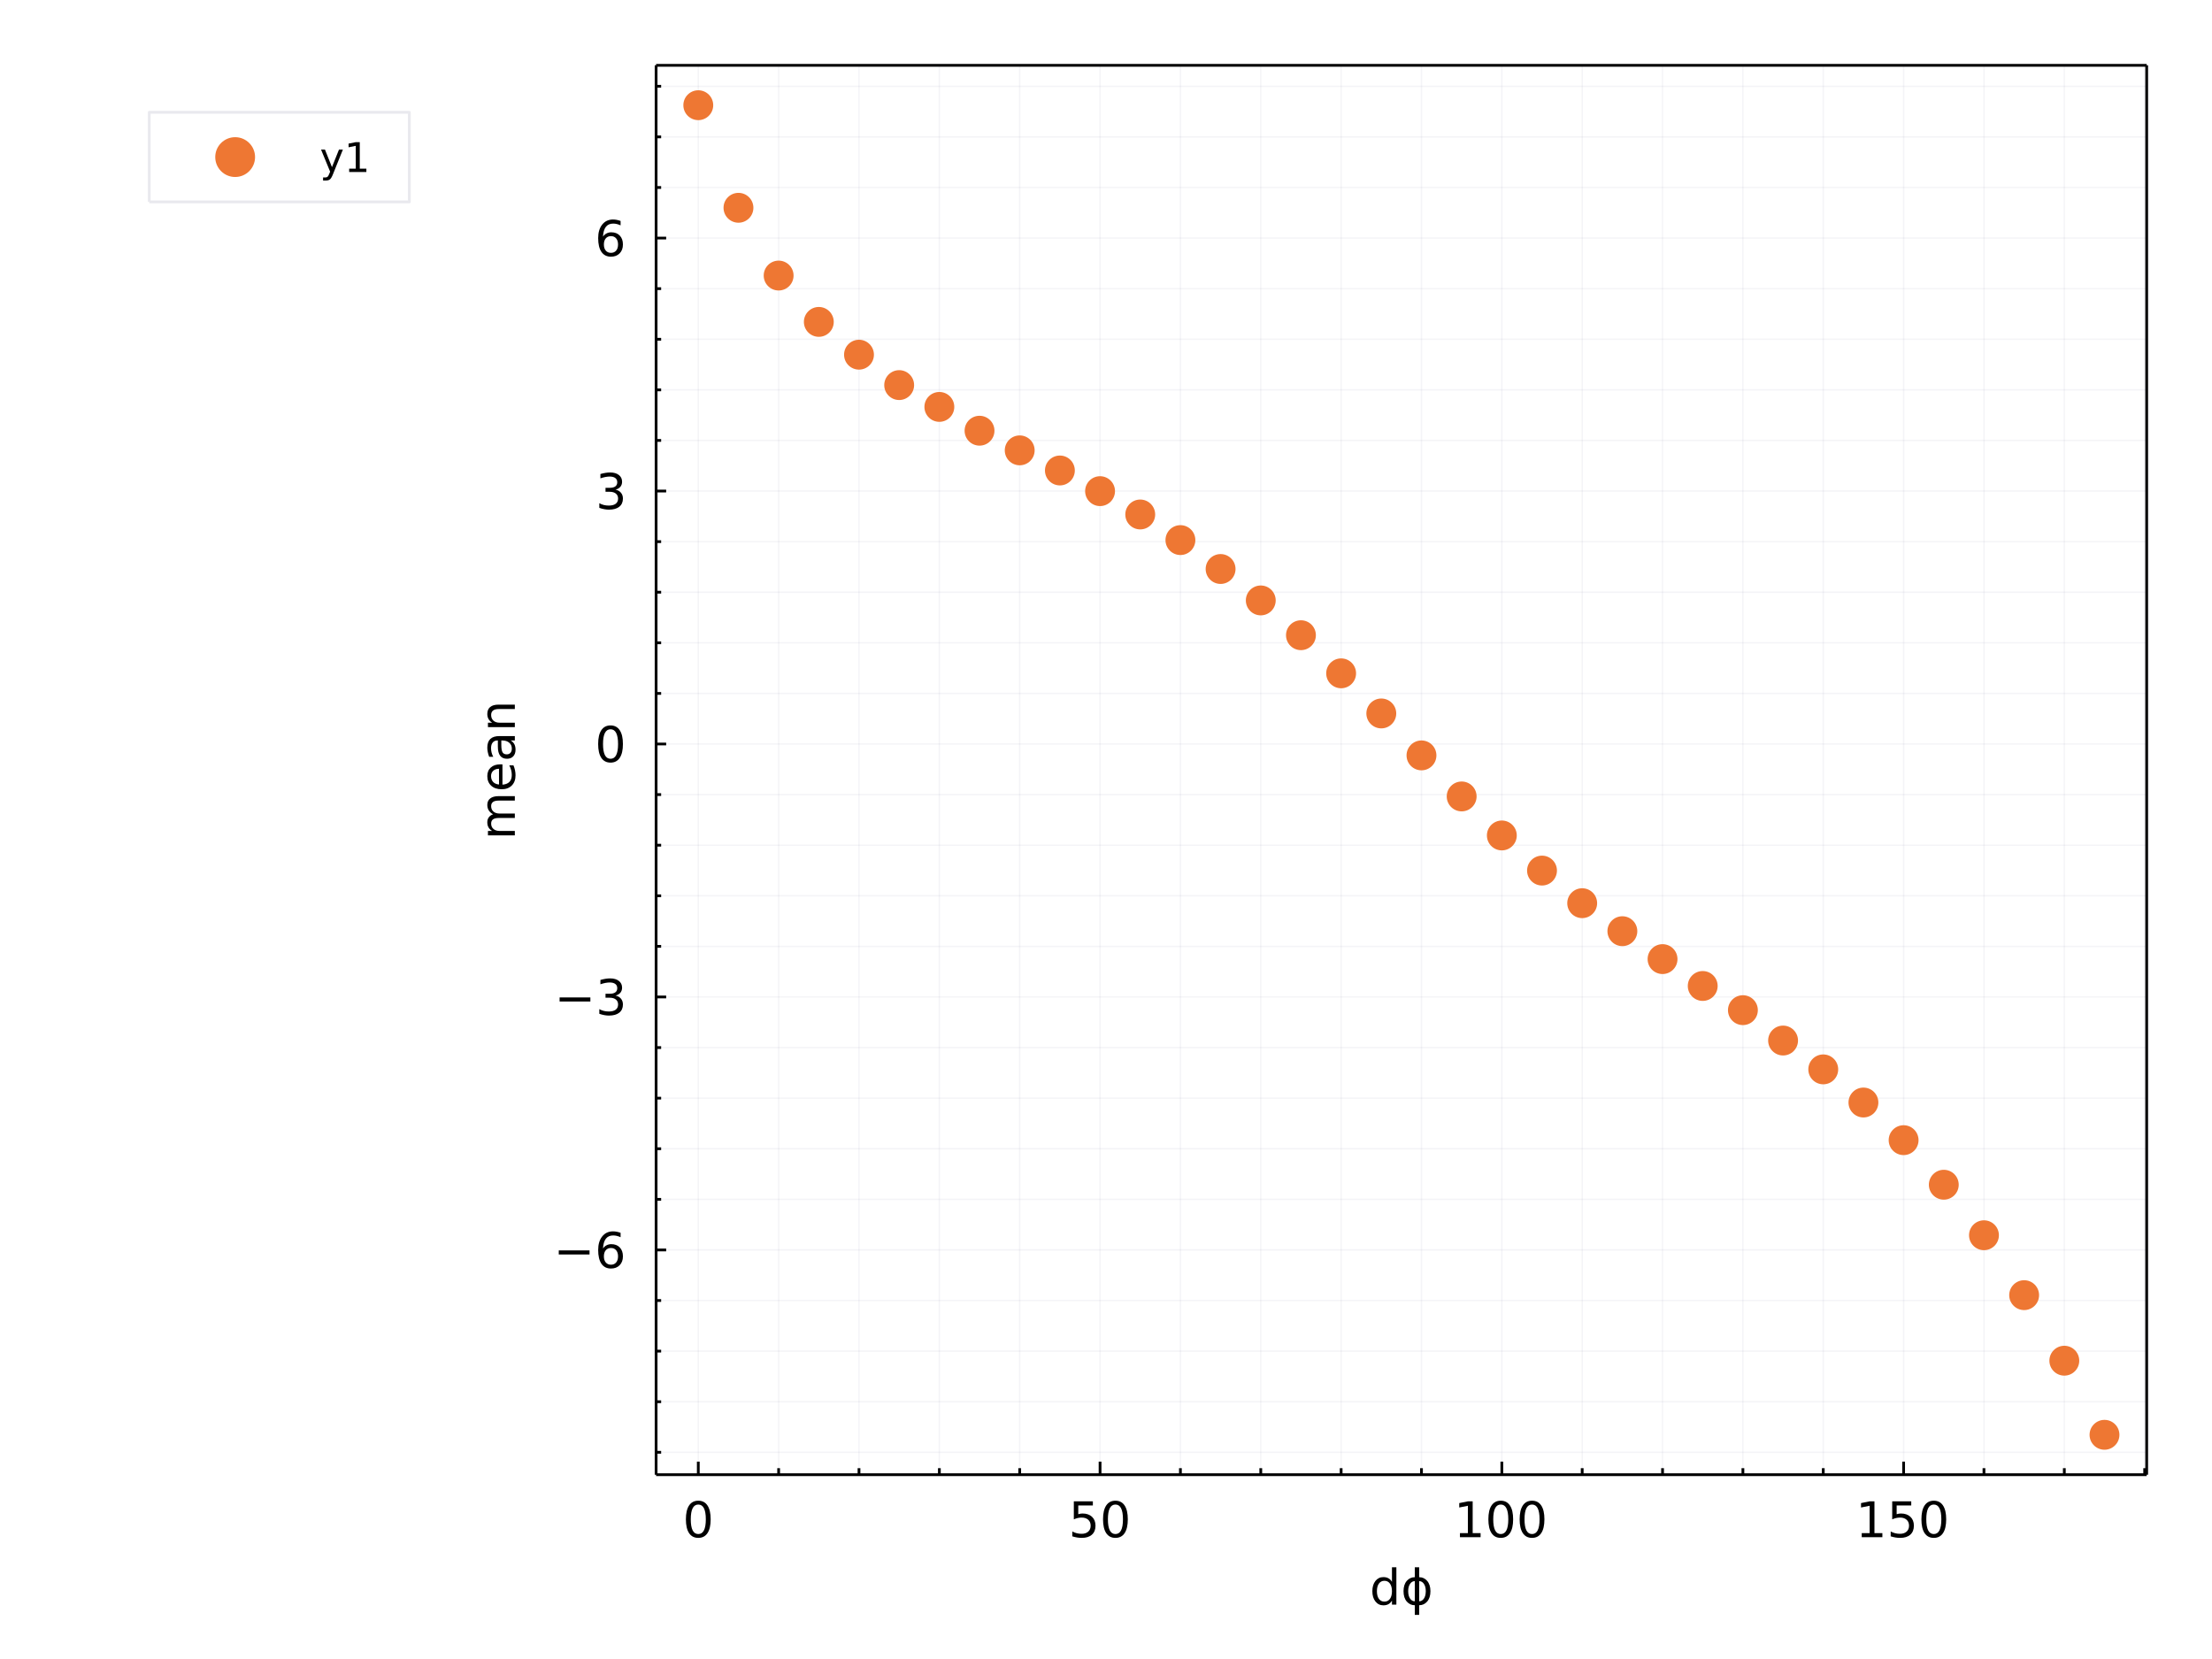 <?xml version="1.0" encoding="utf-8"?>
<svg xmlns="http://www.w3.org/2000/svg" xmlns:xlink="http://www.w3.org/1999/xlink" width="800" height="600" viewBox="0 0 3200 2400">
<rect x="0" y="0" width="3200" height="2400" fill="#808080" stroke="none"/>
<defs>
  <clipPath id="clip950">
    <rect x="0" y="0" width="3200" height="2400"/>
  </clipPath>
</defs>
<path clip-path="url(#clip950)" d="
M0 2400 L3200 2400 L3200 0 L0 0  Z
  " fill="#ffffff" fill-rule="evenodd" fill-opacity="1"/>
<defs>
  <clipPath id="clip951">
    <rect x="640" y="0" width="2241" height="2241"/>
  </clipPath>
</defs>
<path clip-path="url(#clip950)" d="
M949.15 2133.38 L3105.51 2133.38 L3105.51 94.488 L949.15 94.488  Z
  " fill="#ffffff" fill-rule="evenodd" fill-opacity="1"/>
<defs>
  <clipPath id="clip952">
    <rect x="949" y="94" width="2157" height="2040"/>
  </clipPath>
</defs>
<polyline clip-path="url(#clip952)" style="stroke:#222255; stroke-linecap:butt; stroke-linejoin:round; stroke-width:2; stroke-opacity:0.05; fill:none" points="
  1010.18,2133.38 1010.18,94.488 
  "/>
<polyline clip-path="url(#clip952)" style="stroke:#222255; stroke-linecap:butt; stroke-linejoin:round; stroke-width:2; stroke-opacity:0.05; fill:none" points="
  1591.41,2133.38 1591.41,94.488 
  "/>
<polyline clip-path="url(#clip952)" style="stroke:#222255; stroke-linecap:butt; stroke-linejoin:round; stroke-width:2; stroke-opacity:0.05; fill:none" points="
  2172.64,2133.38 2172.64,94.488 
  "/>
<polyline clip-path="url(#clip952)" style="stroke:#222255; stroke-linecap:butt; stroke-linejoin:round; stroke-width:2; stroke-opacity:0.05; fill:none" points="
  2753.87,2133.38 2753.87,94.488 
  "/>
<polyline clip-path="url(#clip952)" style="stroke:#222255; stroke-linecap:butt; stroke-linejoin:round; stroke-width:2; stroke-opacity:0.05; fill:none" points="
  1126.42,2133.38 1126.42,94.488 
  "/>
<polyline clip-path="url(#clip952)" style="stroke:#222255; stroke-linecap:butt; stroke-linejoin:round; stroke-width:2; stroke-opacity:0.05; fill:none" points="
  1242.67,2133.38 1242.67,94.488 
  "/>
<polyline clip-path="url(#clip952)" style="stroke:#222255; stroke-linecap:butt; stroke-linejoin:round; stroke-width:2; stroke-opacity:0.05; fill:none" points="
  1358.92,2133.38 1358.92,94.488 
  "/>
<polyline clip-path="url(#clip952)" style="stroke:#222255; stroke-linecap:butt; stroke-linejoin:round; stroke-width:2; stroke-opacity:0.05; fill:none" points="
  1475.16,2133.38 1475.16,94.488 
  "/>
<polyline clip-path="url(#clip952)" style="stroke:#222255; stroke-linecap:butt; stroke-linejoin:round; stroke-width:2; stroke-opacity:0.05; fill:none" points="
  1707.65,2133.38 1707.65,94.488 
  "/>
<polyline clip-path="url(#clip952)" style="stroke:#222255; stroke-linecap:butt; stroke-linejoin:round; stroke-width:2; stroke-opacity:0.05; fill:none" points="
  1823.9,2133.38 1823.9,94.488 
  "/>
<polyline clip-path="url(#clip952)" style="stroke:#222255; stroke-linecap:butt; stroke-linejoin:round; stroke-width:2; stroke-opacity:0.05; fill:none" points="
  1940.15,2133.38 1940.15,94.488 
  "/>
<polyline clip-path="url(#clip952)" style="stroke:#222255; stroke-linecap:butt; stroke-linejoin:round; stroke-width:2; stroke-opacity:0.05; fill:none" points="
  2056.39,2133.38 2056.39,94.488 
  "/>
<polyline clip-path="url(#clip952)" style="stroke:#222255; stroke-linecap:butt; stroke-linejoin:round; stroke-width:2; stroke-opacity:0.05; fill:none" points="
  2288.88,2133.38 2288.88,94.488 
  "/>
<polyline clip-path="url(#clip952)" style="stroke:#222255; stroke-linecap:butt; stroke-linejoin:round; stroke-width:2; stroke-opacity:0.05; fill:none" points="
  2405.13,2133.38 2405.13,94.488 
  "/>
<polyline clip-path="url(#clip952)" style="stroke:#222255; stroke-linecap:butt; stroke-linejoin:round; stroke-width:2; stroke-opacity:0.05; fill:none" points="
  2521.38,2133.38 2521.38,94.488 
  "/>
<polyline clip-path="url(#clip952)" style="stroke:#222255; stroke-linecap:butt; stroke-linejoin:round; stroke-width:2; stroke-opacity:0.05; fill:none" points="
  2637.62,2133.38 2637.62,94.488 
  "/>
<polyline clip-path="url(#clip952)" style="stroke:#222255; stroke-linecap:butt; stroke-linejoin:round; stroke-width:2; stroke-opacity:0.05; fill:none" points="
  2870.11,2133.38 2870.11,94.488 
  "/>
<polyline clip-path="url(#clip952)" style="stroke:#222255; stroke-linecap:butt; stroke-linejoin:round; stroke-width:2; stroke-opacity:0.05; fill:none" points="
  2986.36,2133.38 2986.36,94.488 
  "/>
<polyline clip-path="url(#clip952)" style="stroke:#222255; stroke-linecap:butt; stroke-linejoin:round; stroke-width:2; stroke-opacity:0.05; fill:none" points="
  3102.61,2133.38 3102.61,94.488 
  "/>
<polyline clip-path="url(#clip950)" style="stroke:#000000; stroke-linecap:butt; stroke-linejoin:round; stroke-width:4; stroke-opacity:1; fill:none" points="
  949.15,2133.38 3105.51,2133.38 
  "/>
<polyline clip-path="url(#clip950)" style="stroke:#000000; stroke-linecap:butt; stroke-linejoin:round; stroke-width:4; stroke-opacity:1; fill:none" points="
  949.15,94.488 3105.51,94.488 
  "/>
<polyline clip-path="url(#clip950)" style="stroke:#000000; stroke-linecap:butt; stroke-linejoin:round; stroke-width:4; stroke-opacity:1; fill:none" points="
  1010.18,2133.38 1010.18,2114.48 
  "/>
<polyline clip-path="url(#clip950)" style="stroke:#000000; stroke-linecap:butt; stroke-linejoin:round; stroke-width:4; stroke-opacity:1; fill:none" points="
  1591.41,2133.38 1591.41,2114.48 
  "/>
<polyline clip-path="url(#clip950)" style="stroke:#000000; stroke-linecap:butt; stroke-linejoin:round; stroke-width:4; stroke-opacity:1; fill:none" points="
  2172.64,2133.38 2172.64,2114.48 
  "/>
<polyline clip-path="url(#clip950)" style="stroke:#000000; stroke-linecap:butt; stroke-linejoin:round; stroke-width:4; stroke-opacity:1; fill:none" points="
  2753.87,2133.38 2753.87,2114.48 
  "/>
<polyline clip-path="url(#clip950)" style="stroke:#000000; stroke-linecap:butt; stroke-linejoin:round; stroke-width:4; stroke-opacity:1; fill:none" points="
  1126.42,2133.38 1126.42,2123.93 
  "/>
<polyline clip-path="url(#clip950)" style="stroke:#000000; stroke-linecap:butt; stroke-linejoin:round; stroke-width:4; stroke-opacity:1; fill:none" points="
  1242.67,2133.38 1242.67,2123.93 
  "/>
<polyline clip-path="url(#clip950)" style="stroke:#000000; stroke-linecap:butt; stroke-linejoin:round; stroke-width:4; stroke-opacity:1; fill:none" points="
  1358.92,2133.38 1358.92,2123.93 
  "/>
<polyline clip-path="url(#clip950)" style="stroke:#000000; stroke-linecap:butt; stroke-linejoin:round; stroke-width:4; stroke-opacity:1; fill:none" points="
  1475.16,2133.38 1475.16,2123.93 
  "/>
<polyline clip-path="url(#clip950)" style="stroke:#000000; stroke-linecap:butt; stroke-linejoin:round; stroke-width:4; stroke-opacity:1; fill:none" points="
  1707.65,2133.38 1707.65,2123.93 
  "/>
<polyline clip-path="url(#clip950)" style="stroke:#000000; stroke-linecap:butt; stroke-linejoin:round; stroke-width:4; stroke-opacity:1; fill:none" points="
  1823.9,2133.38 1823.9,2123.93 
  "/>
<polyline clip-path="url(#clip950)" style="stroke:#000000; stroke-linecap:butt; stroke-linejoin:round; stroke-width:4; stroke-opacity:1; fill:none" points="
  1940.15,2133.38 1940.15,2123.93 
  "/>
<polyline clip-path="url(#clip950)" style="stroke:#000000; stroke-linecap:butt; stroke-linejoin:round; stroke-width:4; stroke-opacity:1; fill:none" points="
  2056.39,2133.38 2056.39,2123.93 
  "/>
<polyline clip-path="url(#clip950)" style="stroke:#000000; stroke-linecap:butt; stroke-linejoin:round; stroke-width:4; stroke-opacity:1; fill:none" points="
  2288.88,2133.38 2288.88,2123.93 
  "/>
<polyline clip-path="url(#clip950)" style="stroke:#000000; stroke-linecap:butt; stroke-linejoin:round; stroke-width:4; stroke-opacity:1; fill:none" points="
  2405.13,2133.38 2405.13,2123.93 
  "/>
<polyline clip-path="url(#clip950)" style="stroke:#000000; stroke-linecap:butt; stroke-linejoin:round; stroke-width:4; stroke-opacity:1; fill:none" points="
  2521.38,2133.38 2521.38,2123.93 
  "/>
<polyline clip-path="url(#clip950)" style="stroke:#000000; stroke-linecap:butt; stroke-linejoin:round; stroke-width:4; stroke-opacity:1; fill:none" points="
  2637.62,2133.38 2637.62,2123.93 
  "/>
<polyline clip-path="url(#clip950)" style="stroke:#000000; stroke-linecap:butt; stroke-linejoin:round; stroke-width:4; stroke-opacity:1; fill:none" points="
  2870.11,2133.38 2870.11,2123.93 
  "/>
<polyline clip-path="url(#clip950)" style="stroke:#000000; stroke-linecap:butt; stroke-linejoin:round; stroke-width:4; stroke-opacity:1; fill:none" points="
  2986.36,2133.38 2986.36,2123.93 
  "/>
<polyline clip-path="url(#clip950)" style="stroke:#000000; stroke-linecap:butt; stroke-linejoin:round; stroke-width:4; stroke-opacity:1; fill:none" points="
  3102.61,2133.38 3102.61,2123.93 
  "/>
<path clip-path="url(#clip950)" d="M1010.18 2176.55 Q1004.76 2176.55 1002.02 2181.9 Q999.311 2187.21 999.311 2197.91 Q999.311 2208.57 1002.02 2213.91 Q1004.76 2219.23 1010.18 2219.23 Q1015.63 2219.23 1018.34 2213.91 Q1021.08 2208.57 1021.08 2197.91 Q1021.08 2187.21 1018.34 2181.9 Q1015.63 2176.55 1010.18 2176.55 M1010.18 2171 Q1018.89 2171 1023.48 2177.91 Q1028.1 2184.78 1028.1 2197.91 Q1028.1 2211 1023.48 2217.91 Q1018.89 2224.78 1010.18 2224.78 Q1001.46 2224.78 996.846 2217.91 Q992.262 2211 992.262 2197.91 Q992.262 2184.78 996.846 2177.91 Q1001.46 2171 1010.18 2171 Z" fill="#000000" fill-rule="evenodd" fill-opacity="1" /><path clip-path="url(#clip950)" d="M1553.46 2171.94 L1580.99 2171.94 L1580.99 2177.84 L1559.88 2177.84 L1559.88 2190.55 Q1561.41 2190.03 1562.94 2189.78 Q1564.46 2189.51 1565.99 2189.51 Q1574.67 2189.51 1579.74 2194.26 Q1584.81 2199.02 1584.81 2207.14 Q1584.81 2215.51 1579.6 2220.16 Q1574.39 2224.78 1564.92 2224.78 Q1561.65 2224.78 1558.25 2224.23 Q1554.88 2223.67 1551.27 2222.56 L1551.27 2215.51 Q1554.39 2217.21 1557.73 2218.05 Q1561.06 2218.88 1564.78 2218.88 Q1570.78 2218.88 1574.29 2215.72 Q1577.8 2212.56 1577.8 2207.14 Q1577.8 2201.73 1574.29 2198.57 Q1570.78 2195.41 1564.78 2195.41 Q1561.96 2195.41 1559.15 2196.03 Q1556.37 2196.66 1553.46 2197.98 L1553.46 2171.94 Z" fill="#000000" fill-rule="evenodd" fill-opacity="1" /><path clip-path="url(#clip950)" d="M1613.63 2176.55 Q1608.21 2176.55 1605.47 2181.9 Q1602.76 2187.21 1602.76 2197.91 Q1602.76 2208.57 1605.47 2213.91 Q1608.21 2219.23 1613.63 2219.23 Q1619.08 2219.23 1621.79 2213.91 Q1624.53 2208.57 1624.53 2197.91 Q1624.53 2187.21 1621.79 2181.9 Q1619.08 2176.55 1613.63 2176.55 M1613.63 2171 Q1622.35 2171 1626.93 2177.91 Q1631.55 2184.78 1631.55 2197.91 Q1631.55 2211 1626.93 2217.91 Q1622.35 2224.78 1613.63 2224.78 Q1604.92 2224.78 1600.3 2217.91 Q1595.71 2211 1595.71 2197.91 Q1595.71 2184.78 1600.3 2177.91 Q1604.92 2171 1613.63 2171 Z" fill="#000000" fill-rule="evenodd" fill-opacity="1" /><path clip-path="url(#clip950)" d="M2112.05 2217.87 L2123.51 2217.87 L2123.51 2178.32 L2111.04 2180.82 L2111.04 2174.44 L2123.44 2171.94 L2130.45 2171.94 L2130.45 2217.87 L2141.91 2217.87 L2141.91 2223.78 L2112.05 2223.78 L2112.05 2217.87 Z" fill="#000000" fill-rule="evenodd" fill-opacity="1" /><path clip-path="url(#clip950)" d="M2171.08 2176.55 Q2165.66 2176.55 2162.92 2181.9 Q2160.21 2187.21 2160.21 2197.91 Q2160.21 2208.57 2162.92 2213.91 Q2165.66 2219.23 2171.08 2219.23 Q2176.53 2219.23 2179.24 2213.91 Q2181.98 2208.57 2181.98 2197.91 Q2181.98 2187.21 2179.24 2181.9 Q2176.53 2176.55 2171.08 2176.55 M2171.08 2171 Q2179.79 2171 2184.37 2177.91 Q2188.99 2184.78 2188.99 2197.91 Q2188.99 2211 2184.37 2217.91 Q2179.79 2224.78 2171.08 2224.78 Q2162.36 2224.78 2157.74 2217.91 Q2153.16 2211 2153.16 2197.91 Q2153.16 2184.78 2157.74 2177.91 Q2162.36 2171 2171.08 2171 Z" fill="#000000" fill-rule="evenodd" fill-opacity="1" /><path clip-path="url(#clip950)" d="M2216.32 2176.55 Q2210.9 2176.55 2208.16 2181.9 Q2205.45 2187.21 2205.45 2197.91 Q2205.45 2208.57 2208.16 2213.91 Q2210.9 2219.23 2216.32 2219.23 Q2221.77 2219.23 2224.48 2213.91 Q2227.22 2208.57 2227.22 2197.91 Q2227.22 2187.21 2224.48 2181.9 Q2221.77 2176.55 2216.32 2176.55 M2216.32 2171 Q2225.03 2171 2229.62 2177.91 Q2234.24 2184.78 2234.24 2197.91 Q2234.24 2211 2229.62 2217.91 Q2225.03 2224.78 2216.32 2224.78 Q2207.6 2224.78 2202.99 2217.91 Q2198.4 2211 2198.4 2197.91 Q2198.4 2184.78 2202.99 2177.91 Q2207.6 2171 2216.32 2171 Z" fill="#000000" fill-rule="evenodd" fill-opacity="1" /><path clip-path="url(#clip950)" d="M2693.28 2217.87 L2704.74 2217.87 L2704.74 2178.32 L2692.27 2180.82 L2692.27 2174.44 L2704.67 2171.94 L2711.68 2171.94 L2711.68 2217.87 L2723.14 2217.87 L2723.14 2223.78 L2693.28 2223.78 L2693.28 2217.87 Z" fill="#000000" fill-rule="evenodd" fill-opacity="1" /><path clip-path="url(#clip950)" d="M2737.37 2171.94 L2764.91 2171.94 L2764.91 2177.84 L2743.8 2177.84 L2743.8 2190.55 Q2745.33 2190.03 2746.85 2189.78 Q2748.38 2189.51 2749.91 2189.51 Q2758.59 2189.51 2763.66 2194.26 Q2768.73 2199.02 2768.73 2207.14 Q2768.73 2215.51 2763.52 2220.16 Q2758.31 2224.78 2748.83 2224.78 Q2745.57 2224.78 2742.17 2224.23 Q2738.8 2223.67 2735.19 2222.56 L2735.19 2215.51 Q2738.31 2217.21 2741.65 2218.05 Q2744.98 2218.88 2748.69 2218.88 Q2754.7 2218.88 2758.21 2215.72 Q2761.72 2212.56 2761.72 2207.14 Q2761.72 2201.73 2758.21 2198.57 Q2754.7 2195.41 2748.69 2195.41 Q2745.88 2195.41 2743.07 2196.03 Q2740.29 2196.66 2737.37 2197.98 L2737.37 2171.94 Z" fill="#000000" fill-rule="evenodd" fill-opacity="1" /><path clip-path="url(#clip950)" d="M2797.55 2176.55 Q2792.13 2176.55 2789.39 2181.9 Q2786.68 2187.21 2786.68 2197.91 Q2786.68 2208.57 2789.39 2213.91 Q2792.13 2219.23 2797.55 2219.23 Q2803 2219.23 2805.71 2213.91 Q2808.45 2208.57 2808.45 2197.91 Q2808.45 2187.21 2805.71 2181.9 Q2803 2176.55 2797.55 2176.55 M2797.55 2171 Q2806.26 2171 2810.85 2177.91 Q2815.46 2184.78 2815.46 2197.91 Q2815.46 2211 2810.85 2217.91 Q2806.26 2224.78 2797.55 2224.78 Q2788.83 2224.78 2784.21 2217.91 Q2779.63 2211 2779.63 2197.91 Q2779.63 2184.78 2784.21 2177.91 Q2788.83 2171 2797.55 2171 Z" fill="#000000" fill-rule="evenodd" fill-opacity="1" /><path clip-path="url(#clip950)" d="M2013.69 2288.36 L2013.69 2267.32 L2020.07 2267.32 L2020.07 2321.34 L2013.69 2321.34 L2013.69 2315.51 Q2011.67 2318.98 2008.58 2320.68 Q2005.53 2322.35 2001.22 2322.35 Q1994.17 2322.35 1989.73 2316.73 Q1985.32 2311.1 1985.32 2301.93 Q1985.32 2292.77 1989.73 2287.14 Q1994.17 2281.52 2001.22 2281.52 Q2005.53 2281.52 2008.58 2283.22 Q2011.67 2284.89 2013.69 2288.36 M1991.91 2301.93 Q1991.91 2308.98 1994.8 2313.01 Q1997.71 2317 2002.78 2317 Q2007.85 2317 2010.77 2313.01 Q2013.69 2308.98 2013.69 2301.93 Q2013.69 2294.89 2010.77 2290.89 Q2007.85 2286.86 2002.78 2286.86 Q1997.71 2286.86 1994.8 2290.89 Q1991.91 2294.89 1991.91 2301.93 Z" fill="#000000" fill-rule="evenodd" fill-opacity="1" /><path clip-path="url(#clip950)" d="M2053.06 2267.32 L2053.06 2281.66 Q2059.97 2281.66 2064.59 2286.97 Q2069.34 2292.39 2069.34 2301.93 Q2069.34 2311.48 2064.59 2316.9 Q2059.97 2322.21 2053.06 2322.21 L2053.06 2336.14 L2046.71 2336.14 L2046.71 2322.21 Q2039.8 2322.21 2035.14 2316.9 Q2030.42 2311.48 2030.42 2301.93 Q2030.42 2292.39 2035.14 2286.97 Q2039.8 2281.66 2046.71 2281.66 L2046.71 2267.32 L2053.06 2267.32 M2053.06 2316.52 Q2056.98 2316.52 2059.66 2312.94 Q2062.57 2308.95 2062.61 2301.93 Q2062.64 2294.99 2059.66 2290.93 Q2056.98 2287.35 2053.06 2287.35 L2053.06 2316.52 M2046.71 2316.52 L2046.71 2287.35 Q2042.78 2287.35 2040.14 2290.93 Q2037.12 2294.99 2037.16 2301.93 Q2037.19 2308.95 2040.14 2312.94 Q2042.78 2316.52 2046.71 2316.52 Z" fill="#000000" fill-rule="evenodd" fill-opacity="1" /><polyline clip-path="url(#clip952)" style="stroke:#222255; stroke-linecap:butt; stroke-linejoin:round; stroke-width:2; stroke-opacity:0.05; fill:none" points="
  949.15,1808.22 3105.51,1808.22 
  "/>
<polyline clip-path="url(#clip952)" style="stroke:#222255; stroke-linecap:butt; stroke-linejoin:round; stroke-width:2; stroke-opacity:0.05; fill:none" points="
  949.15,1442.26 3105.51,1442.26 
  "/>
<polyline clip-path="url(#clip952)" style="stroke:#222255; stroke-linecap:butt; stroke-linejoin:round; stroke-width:2; stroke-opacity:0.05; fill:none" points="
  949.15,1076.31 3105.51,1076.31 
  "/>
<polyline clip-path="url(#clip952)" style="stroke:#222255; stroke-linecap:butt; stroke-linejoin:round; stroke-width:2; stroke-opacity:0.05; fill:none" points="
  949.15,710.359 3105.51,710.359 
  "/>
<polyline clip-path="url(#clip952)" style="stroke:#222255; stroke-linecap:butt; stroke-linejoin:round; stroke-width:2; stroke-opacity:0.05; fill:none" points="
  949.15,344.406 3105.51,344.406 
  "/>
<polyline clip-path="url(#clip952)" style="stroke:#222255; stroke-linecap:butt; stroke-linejoin:round; stroke-width:2; stroke-opacity:0.05; fill:none" points="
  949.15,2100.98 3105.51,2100.98 
  "/>
<polyline clip-path="url(#clip952)" style="stroke:#222255; stroke-linecap:butt; stroke-linejoin:round; stroke-width:2; stroke-opacity:0.05; fill:none" points="
  949.15,2027.79 3105.51,2027.79 
  "/>
<polyline clip-path="url(#clip952)" style="stroke:#222255; stroke-linecap:butt; stroke-linejoin:round; stroke-width:2; stroke-opacity:0.05; fill:none" points="
  949.15,1954.6 3105.51,1954.6 
  "/>
<polyline clip-path="url(#clip952)" style="stroke:#222255; stroke-linecap:butt; stroke-linejoin:round; stroke-width:2; stroke-opacity:0.05; fill:none" points="
  949.15,1881.41 3105.51,1881.41 
  "/>
<polyline clip-path="url(#clip952)" style="stroke:#222255; stroke-linecap:butt; stroke-linejoin:round; stroke-width:2; stroke-opacity:0.05; fill:none" points="
  949.15,1735.03 3105.51,1735.03 
  "/>
<polyline clip-path="url(#clip952)" style="stroke:#222255; stroke-linecap:butt; stroke-linejoin:round; stroke-width:2; stroke-opacity:0.05; fill:none" points="
  949.15,1661.84 3105.51,1661.84 
  "/>
<polyline clip-path="url(#clip952)" style="stroke:#222255; stroke-linecap:butt; stroke-linejoin:round; stroke-width:2; stroke-opacity:0.05; fill:none" points="
  949.15,1588.65 3105.51,1588.65 
  "/>
<polyline clip-path="url(#clip952)" style="stroke:#222255; stroke-linecap:butt; stroke-linejoin:round; stroke-width:2; stroke-opacity:0.05; fill:none" points="
  949.15,1515.45 3105.51,1515.45 
  "/>
<polyline clip-path="url(#clip952)" style="stroke:#222255; stroke-linecap:butt; stroke-linejoin:round; stroke-width:2; stroke-opacity:0.05; fill:none" points="
  949.15,1369.07 3105.51,1369.07 
  "/>
<polyline clip-path="url(#clip952)" style="stroke:#222255; stroke-linecap:butt; stroke-linejoin:round; stroke-width:2; stroke-opacity:0.05; fill:none" points="
  949.15,1295.88 3105.51,1295.88 
  "/>
<polyline clip-path="url(#clip952)" style="stroke:#222255; stroke-linecap:butt; stroke-linejoin:round; stroke-width:2; stroke-opacity:0.05; fill:none" points="
  949.15,1222.69 3105.51,1222.69 
  "/>
<polyline clip-path="url(#clip952)" style="stroke:#222255; stroke-linecap:butt; stroke-linejoin:round; stroke-width:2; stroke-opacity:0.05; fill:none" points="
  949.15,1149.5 3105.51,1149.5 
  "/>
<polyline clip-path="url(#clip952)" style="stroke:#222255; stroke-linecap:butt; stroke-linejoin:round; stroke-width:2; stroke-opacity:0.05; fill:none" points="
  949.15,1003.12 3105.51,1003.12 
  "/>
<polyline clip-path="url(#clip952)" style="stroke:#222255; stroke-linecap:butt; stroke-linejoin:round; stroke-width:2; stroke-opacity:0.05; fill:none" points="
  949.15,929.931 3105.51,929.931 
  "/>
<polyline clip-path="url(#clip952)" style="stroke:#222255; stroke-linecap:butt; stroke-linejoin:round; stroke-width:2; stroke-opacity:0.05; fill:none" points="
  949.15,856.74 3105.51,856.74 
  "/>
<polyline clip-path="url(#clip952)" style="stroke:#222255; stroke-linecap:butt; stroke-linejoin:round; stroke-width:2; stroke-opacity:0.05; fill:none" points="
  949.15,783.549 3105.51,783.549 
  "/>
<polyline clip-path="url(#clip952)" style="stroke:#222255; stroke-linecap:butt; stroke-linejoin:round; stroke-width:2; stroke-opacity:0.05; fill:none" points="
  949.15,637.168 3105.51,637.168 
  "/>
<polyline clip-path="url(#clip952)" style="stroke:#222255; stroke-linecap:butt; stroke-linejoin:round; stroke-width:2; stroke-opacity:0.05; fill:none" points="
  949.15,563.978 3105.51,563.978 
  "/>
<polyline clip-path="url(#clip952)" style="stroke:#222255; stroke-linecap:butt; stroke-linejoin:round; stroke-width:2; stroke-opacity:0.05; fill:none" points="
  949.15,490.787 3105.51,490.787 
  "/>
<polyline clip-path="url(#clip952)" style="stroke:#222255; stroke-linecap:butt; stroke-linejoin:round; stroke-width:2; stroke-opacity:0.05; fill:none" points="
  949.15,417.597 3105.51,417.597 
  "/>
<polyline clip-path="url(#clip952)" style="stroke:#222255; stroke-linecap:butt; stroke-linejoin:round; stroke-width:2; stroke-opacity:0.05; fill:none" points="
  949.15,271.216 3105.51,271.216 
  "/>
<polyline clip-path="url(#clip952)" style="stroke:#222255; stroke-linecap:butt; stroke-linejoin:round; stroke-width:2; stroke-opacity:0.05; fill:none" points="
  949.15,198.025 3105.51,198.025 
  "/>
<polyline clip-path="url(#clip952)" style="stroke:#222255; stroke-linecap:butt; stroke-linejoin:round; stroke-width:2; stroke-opacity:0.05; fill:none" points="
  949.15,124.834 3105.51,124.834 
  "/>
<polyline clip-path="url(#clip950)" style="stroke:#000000; stroke-linecap:butt; stroke-linejoin:round; stroke-width:4; stroke-opacity:1; fill:none" points="
  949.15,2133.38 949.15,94.488 
  "/>
<polyline clip-path="url(#clip950)" style="stroke:#000000; stroke-linecap:butt; stroke-linejoin:round; stroke-width:4; stroke-opacity:1; fill:none" points="
  3105.51,2133.38 3105.51,94.488 
  "/>
<polyline clip-path="url(#clip950)" style="stroke:#000000; stroke-linecap:butt; stroke-linejoin:round; stroke-width:4; stroke-opacity:1; fill:none" points="
  949.15,1808.22 963.722,1808.22 
  "/>
<polyline clip-path="url(#clip950)" style="stroke:#000000; stroke-linecap:butt; stroke-linejoin:round; stroke-width:4; stroke-opacity:1; fill:none" points="
  949.15,1442.26 963.722,1442.26 
  "/>
<polyline clip-path="url(#clip950)" style="stroke:#000000; stroke-linecap:butt; stroke-linejoin:round; stroke-width:4; stroke-opacity:1; fill:none" points="
  949.15,1076.31 963.722,1076.31 
  "/>
<polyline clip-path="url(#clip950)" style="stroke:#000000; stroke-linecap:butt; stroke-linejoin:round; stroke-width:4; stroke-opacity:1; fill:none" points="
  949.15,710.359 963.722,710.359 
  "/>
<polyline clip-path="url(#clip950)" style="stroke:#000000; stroke-linecap:butt; stroke-linejoin:round; stroke-width:4; stroke-opacity:1; fill:none" points="
  949.15,344.406 963.722,344.406 
  "/>
<polyline clip-path="url(#clip950)" style="stroke:#000000; stroke-linecap:butt; stroke-linejoin:round; stroke-width:4; stroke-opacity:1; fill:none" points="
  949.15,2100.98 956.436,2100.98 
  "/>
<polyline clip-path="url(#clip950)" style="stroke:#000000; stroke-linecap:butt; stroke-linejoin:round; stroke-width:4; stroke-opacity:1; fill:none" points="
  949.15,2027.79 956.436,2027.79 
  "/>
<polyline clip-path="url(#clip950)" style="stroke:#000000; stroke-linecap:butt; stroke-linejoin:round; stroke-width:4; stroke-opacity:1; fill:none" points="
  949.15,1954.6 956.436,1954.6 
  "/>
<polyline clip-path="url(#clip950)" style="stroke:#000000; stroke-linecap:butt; stroke-linejoin:round; stroke-width:4; stroke-opacity:1; fill:none" points="
  949.15,1881.41 956.436,1881.41 
  "/>
<polyline clip-path="url(#clip950)" style="stroke:#000000; stroke-linecap:butt; stroke-linejoin:round; stroke-width:4; stroke-opacity:1; fill:none" points="
  949.15,1735.03 956.436,1735.03 
  "/>
<polyline clip-path="url(#clip950)" style="stroke:#000000; stroke-linecap:butt; stroke-linejoin:round; stroke-width:4; stroke-opacity:1; fill:none" points="
  949.15,1661.84 956.436,1661.84 
  "/>
<polyline clip-path="url(#clip950)" style="stroke:#000000; stroke-linecap:butt; stroke-linejoin:round; stroke-width:4; stroke-opacity:1; fill:none" points="
  949.15,1588.65 956.436,1588.65 
  "/>
<polyline clip-path="url(#clip950)" style="stroke:#000000; stroke-linecap:butt; stroke-linejoin:round; stroke-width:4; stroke-opacity:1; fill:none" points="
  949.15,1515.45 956.436,1515.45 
  "/>
<polyline clip-path="url(#clip950)" style="stroke:#000000; stroke-linecap:butt; stroke-linejoin:round; stroke-width:4; stroke-opacity:1; fill:none" points="
  949.15,1369.07 956.436,1369.07 
  "/>
<polyline clip-path="url(#clip950)" style="stroke:#000000; stroke-linecap:butt; stroke-linejoin:round; stroke-width:4; stroke-opacity:1; fill:none" points="
  949.15,1295.88 956.436,1295.88 
  "/>
<polyline clip-path="url(#clip950)" style="stroke:#000000; stroke-linecap:butt; stroke-linejoin:round; stroke-width:4; stroke-opacity:1; fill:none" points="
  949.15,1222.69 956.436,1222.69 
  "/>
<polyline clip-path="url(#clip950)" style="stroke:#000000; stroke-linecap:butt; stroke-linejoin:round; stroke-width:4; stroke-opacity:1; fill:none" points="
  949.15,1149.5 956.436,1149.5 
  "/>
<polyline clip-path="url(#clip950)" style="stroke:#000000; stroke-linecap:butt; stroke-linejoin:round; stroke-width:4; stroke-opacity:1; fill:none" points="
  949.15,1003.12 956.436,1003.12 
  "/>
<polyline clip-path="url(#clip950)" style="stroke:#000000; stroke-linecap:butt; stroke-linejoin:round; stroke-width:4; stroke-opacity:1; fill:none" points="
  949.15,929.931 956.436,929.931 
  "/>
<polyline clip-path="url(#clip950)" style="stroke:#000000; stroke-linecap:butt; stroke-linejoin:round; stroke-width:4; stroke-opacity:1; fill:none" points="
  949.15,856.74 956.436,856.74 
  "/>
<polyline clip-path="url(#clip950)" style="stroke:#000000; stroke-linecap:butt; stroke-linejoin:round; stroke-width:4; stroke-opacity:1; fill:none" points="
  949.15,783.549 956.436,783.549 
  "/>
<polyline clip-path="url(#clip950)" style="stroke:#000000; stroke-linecap:butt; stroke-linejoin:round; stroke-width:4; stroke-opacity:1; fill:none" points="
  949.15,637.168 956.436,637.168 
  "/>
<polyline clip-path="url(#clip950)" style="stroke:#000000; stroke-linecap:butt; stroke-linejoin:round; stroke-width:4; stroke-opacity:1; fill:none" points="
  949.15,563.978 956.436,563.978 
  "/>
<polyline clip-path="url(#clip950)" style="stroke:#000000; stroke-linecap:butt; stroke-linejoin:round; stroke-width:4; stroke-opacity:1; fill:none" points="
  949.15,490.787 956.436,490.787 
  "/>
<polyline clip-path="url(#clip950)" style="stroke:#000000; stroke-linecap:butt; stroke-linejoin:round; stroke-width:4; stroke-opacity:1; fill:none" points="
  949.15,417.597 956.436,417.597 
  "/>
<polyline clip-path="url(#clip950)" style="stroke:#000000; stroke-linecap:butt; stroke-linejoin:round; stroke-width:4; stroke-opacity:1; fill:none" points="
  949.15,271.216 956.436,271.216 
  "/>
<polyline clip-path="url(#clip950)" style="stroke:#000000; stroke-linecap:butt; stroke-linejoin:round; stroke-width:4; stroke-opacity:1; fill:none" points="
  949.15,198.025 956.436,198.025 
  "/>
<polyline clip-path="url(#clip950)" style="stroke:#000000; stroke-linecap:butt; stroke-linejoin:round; stroke-width:4; stroke-opacity:1; fill:none" points="
  949.15,124.834 956.436,124.834 
  "/>
<path clip-path="url(#clip950)" d="M808.338 1808.89 L852.852 1808.89 L852.852 1814.8 L808.338 1814.8 L808.338 1808.89 Z" fill="#000000" fill-rule="evenodd" fill-opacity="1" /><path clip-path="url(#clip950)" d="M883.858 1805.42 Q879.136 1805.42 876.358 1808.65 Q873.615 1811.88 873.615 1817.51 Q873.615 1823.1 876.358 1826.36 Q879.136 1829.59 883.858 1829.59 Q888.581 1829.59 891.324 1826.36 Q894.101 1823.1 894.101 1817.51 Q894.101 1811.88 891.324 1808.65 Q888.581 1805.42 883.858 1805.42 M897.782 1783.44 L897.782 1789.83 Q895.143 1788.58 892.435 1787.92 Q889.761 1787.26 887.122 1787.26 Q880.178 1787.26 876.497 1791.95 Q872.851 1796.64 872.331 1806.12 Q874.379 1803.1 877.469 1801.5 Q880.56 1799.87 884.275 1799.87 Q892.087 1799.87 896.601 1804.62 Q901.15 1809.35 901.15 1817.51 Q901.15 1825.49 896.428 1830.32 Q891.706 1835.14 883.858 1835.14 Q874.865 1835.14 870.108 1828.27 Q865.351 1821.36 865.351 1808.27 Q865.351 1795.98 871.185 1788.69 Q877.018 1781.36 886.844 1781.36 Q889.483 1781.36 892.157 1781.88 Q894.865 1782.4 897.782 1783.44 Z" fill="#000000" fill-rule="evenodd" fill-opacity="1" /><path clip-path="url(#clip950)" d="M809.553 1442.94 L854.067 1442.94 L854.067 1448.84 L809.553 1448.84 L809.553 1442.94 Z" fill="#000000" fill-rule="evenodd" fill-opacity="1" /><path clip-path="url(#clip950)" d="M890.456 1440.23 Q895.49 1441.31 898.303 1444.71 Q901.15 1448.12 901.15 1453.12 Q901.15 1460.79 895.872 1464.99 Q890.594 1469.19 880.872 1469.19 Q877.608 1469.19 874.136 1468.53 Q870.699 1467.91 867.018 1466.62 L867.018 1459.85 Q869.935 1461.55 873.407 1462.42 Q876.879 1463.29 880.664 1463.29 Q887.261 1463.29 890.699 1460.68 Q894.171 1458.08 894.171 1453.12 Q894.171 1448.53 890.942 1445.96 Q887.747 1443.36 882.018 1443.36 L875.976 1443.36 L875.976 1437.59 L882.296 1437.59 Q887.469 1437.59 890.212 1435.55 Q892.956 1433.46 892.956 1429.57 Q892.956 1425.58 890.108 1423.46 Q887.296 1421.31 882.018 1421.31 Q879.136 1421.31 875.838 1421.93 Q872.539 1422.56 868.581 1423.88 L868.581 1417.63 Q872.574 1416.52 876.046 1415.96 Q879.553 1415.41 882.643 1415.41 Q890.629 1415.41 895.282 1419.05 Q899.935 1422.66 899.935 1428.84 Q899.935 1433.15 897.469 1436.14 Q895.004 1439.09 890.456 1440.23 Z" fill="#000000" fill-rule="evenodd" fill-opacity="1" /><path clip-path="url(#clip950)" d="M883.233 1055.01 Q877.817 1055.01 875.074 1060.36 Q872.365 1065.67 872.365 1076.36 Q872.365 1087.02 875.074 1092.37 Q877.817 1097.68 883.233 1097.68 Q888.685 1097.68 891.393 1092.37 Q894.136 1087.02 894.136 1076.36 Q894.136 1065.67 891.393 1060.36 Q888.685 1055.01 883.233 1055.01 M883.233 1049.45 Q891.949 1049.45 896.532 1056.36 Q901.15 1063.24 901.15 1076.36 Q901.15 1089.45 896.532 1096.36 Q891.949 1103.24 883.233 1103.24 Q874.518 1103.24 869.9 1096.36 Q865.317 1089.45 865.317 1076.36 Q865.317 1063.24 869.9 1056.36 Q874.518 1049.45 883.233 1049.45 Z" fill="#000000" fill-rule="evenodd" fill-opacity="1" /><path clip-path="url(#clip950)" d="M890.456 708.328 Q895.49 709.404 898.303 712.807 Q901.15 716.21 901.15 721.209 Q901.15 728.883 895.872 733.084 Q890.594 737.286 880.872 737.286 Q877.608 737.286 874.136 736.626 Q870.699 736.001 867.018 734.716 L867.018 727.946 Q869.935 729.647 873.407 730.515 Q876.879 731.383 880.664 731.383 Q887.261 731.383 890.699 728.779 Q894.171 726.175 894.171 721.209 Q894.171 716.626 890.942 714.057 Q887.747 711.453 882.018 711.453 L875.976 711.453 L875.976 705.689 L882.296 705.689 Q887.469 705.689 890.212 703.64 Q892.956 701.557 892.956 697.668 Q892.956 693.675 890.108 691.557 Q887.296 689.404 882.018 689.404 Q879.136 689.404 875.838 690.029 Q872.539 690.654 868.581 691.974 L868.581 685.724 Q872.574 684.612 876.046 684.057 Q879.553 683.501 882.643 683.501 Q890.629 683.501 895.282 687.147 Q899.935 690.758 899.935 696.939 Q899.935 701.244 897.469 704.23 Q895.004 707.182 890.456 708.328 Z" fill="#000000" fill-rule="evenodd" fill-opacity="1" /><path clip-path="url(#clip950)" d="M883.858 341.611 Q879.136 341.611 876.358 344.84 Q873.615 348.069 873.615 353.694 Q873.615 359.284 876.358 362.548 Q879.136 365.777 883.858 365.777 Q888.581 365.777 891.324 362.548 Q894.101 359.284 894.101 353.694 Q894.101 348.069 891.324 344.84 Q888.581 341.611 883.858 341.611 M897.782 319.632 L897.782 326.021 Q895.143 324.771 892.435 324.111 Q889.761 323.451 887.122 323.451 Q880.178 323.451 876.497 328.139 Q872.851 332.826 872.331 342.305 Q874.379 339.285 877.469 337.687 Q880.56 336.055 884.275 336.055 Q892.087 336.055 896.601 340.812 Q901.15 345.535 901.15 353.694 Q901.15 361.68 896.428 366.507 Q891.706 371.333 883.858 371.333 Q874.865 371.333 870.108 364.458 Q865.351 357.548 865.351 344.458 Q865.351 332.167 871.185 324.875 Q877.018 317.549 886.844 317.549 Q889.483 317.549 892.157 318.069 Q894.865 318.59 897.782 319.632 Z" fill="#000000" fill-rule="evenodd" fill-opacity="1" /><path clip-path="url(#clip950)" d="M713.362 1177.99 Q709.057 1175.6 707.008 1172.26 Q704.96 1168.93 704.96 1164.42 Q704.96 1158.34 709.231 1155.04 Q713.467 1151.74 721.314 1151.74 L744.786 1151.74 L744.786 1158.17 L721.522 1158.17 Q715.932 1158.17 713.224 1160.15 Q710.515 1162.13 710.515 1166.19 Q710.515 1171.15 713.814 1174.04 Q717.112 1176.92 722.807 1176.92 L744.786 1176.92 L744.786 1183.34 L721.522 1183.34 Q715.897 1183.34 713.224 1185.32 Q710.515 1187.3 710.515 1191.43 Q710.515 1196.33 713.849 1199.21 Q717.147 1202.09 722.807 1202.09 L744.786 1202.09 L744.786 1208.51 L705.897 1208.51 L705.897 1202.09 L711.939 1202.09 Q708.362 1199.9 706.661 1196.85 Q704.96 1193.79 704.96 1189.59 Q704.96 1185.36 707.112 1182.4 Q709.265 1179.42 713.362 1177.99 Z" fill="#000000" fill-rule="evenodd" fill-opacity="1" /><path clip-path="url(#clip950)" d="M723.744 1105.74 L726.869 1105.74 L726.869 1135.11 Q733.467 1134.7 736.939 1131.15 Q740.376 1127.58 740.376 1121.22 Q740.376 1117.54 739.473 1114.11 Q738.571 1110.63 736.765 1107.23 L742.807 1107.23 Q744.265 1110.67 745.029 1114.28 Q745.793 1117.89 745.793 1121.61 Q745.793 1130.91 740.376 1136.36 Q734.96 1141.78 725.724 1141.78 Q716.175 1141.78 710.585 1136.64 Q704.96 1131.47 704.96 1122.72 Q704.96 1114.87 710.029 1110.32 Q715.064 1105.74 723.744 1105.74 M721.869 1112.13 Q716.626 1112.2 713.501 1115.08 Q710.376 1117.93 710.376 1122.65 Q710.376 1127.99 713.397 1131.22 Q716.418 1134.42 721.904 1134.9 L721.869 1112.13 Z" fill="#000000" fill-rule="evenodd" fill-opacity="1" /><path clip-path="url(#clip950)" d="M725.237 1077.58 Q725.237 1085.32 727.008 1088.31 Q728.779 1091.29 733.05 1091.29 Q736.453 1091.29 738.466 1089.07 Q740.446 1086.81 740.446 1082.96 Q740.446 1077.65 736.696 1074.45 Q732.911 1071.22 726.661 1071.22 L725.237 1071.22 L725.237 1077.58 M722.599 1064.84 L744.786 1064.84 L744.786 1071.22 L738.883 1071.22 Q742.425 1073.41 744.126 1076.68 Q745.793 1079.94 745.793 1084.66 Q745.793 1090.63 742.46 1094.18 Q739.091 1097.68 733.467 1097.68 Q726.904 1097.68 723.571 1093.31 Q720.237 1088.9 720.237 1080.18 L720.237 1071.22 L719.612 1071.22 Q715.203 1071.22 712.807 1074.14 Q710.376 1077.02 710.376 1082.27 Q710.376 1085.6 711.175 1088.76 Q711.974 1091.92 713.571 1094.83 L707.668 1094.83 Q706.314 1091.33 705.654 1088.03 Q704.96 1084.73 704.96 1081.61 Q704.96 1073.17 709.335 1069 Q713.71 1064.84 722.599 1064.84 Z" fill="#000000" fill-rule="evenodd" fill-opacity="1" /><path clip-path="url(#clip950)" d="M721.314 1019.35 L744.786 1019.35 L744.786 1025.74 L721.522 1025.74 Q716.001 1025.74 713.258 1027.89 Q710.515 1030.04 710.515 1034.35 Q710.515 1039.52 713.814 1042.51 Q717.112 1045.49 722.807 1045.49 L744.786 1045.49 L744.786 1051.92 L705.897 1051.92 L705.897 1045.49 L711.939 1045.49 Q708.432 1043.2 706.696 1040.11 Q704.96 1036.99 704.96 1032.93 Q704.96 1026.22 709.126 1022.79 Q713.258 1019.35 721.314 1019.35 Z" fill="#000000" fill-rule="evenodd" fill-opacity="1" /><circle clip-path="url(#clip952)" cx="1010.18" cy="152.193" r="21.6" fill="#ee7733" fill-rule="evenodd" fill-opacity="1" stroke="#000000" stroke-opacity="1" stroke-width="0"/>
<circle clip-path="url(#clip952)" cx="1068.3" cy="300.593" r="21.6" fill="#ee7733" fill-rule="evenodd" fill-opacity="1" stroke="#000000" stroke-opacity="1" stroke-width="0"/>
<circle clip-path="url(#clip952)" cx="1126.42" cy="398.634" r="21.6" fill="#ee7733" fill-rule="evenodd" fill-opacity="1" stroke="#000000" stroke-opacity="1" stroke-width="0"/>
<circle clip-path="url(#clip952)" cx="1184.55" cy="465.672" r="21.6" fill="#ee7733" fill-rule="evenodd" fill-opacity="1" stroke="#000000" stroke-opacity="1" stroke-width="0"/>
<circle clip-path="url(#clip952)" cx="1242.67" cy="513.109" r="21.6" fill="#ee7733" fill-rule="evenodd" fill-opacity="1" stroke="#000000" stroke-opacity="1" stroke-width="0"/>
<circle clip-path="url(#clip952)" cx="1300.79" cy="557.099" r="21.6" fill="#ee7733" fill-rule="evenodd" fill-opacity="1" stroke="#000000" stroke-opacity="1" stroke-width="0"/>
<circle clip-path="url(#clip952)" cx="1358.92" cy="588.643" r="21.6" fill="#ee7733" fill-rule="evenodd" fill-opacity="1" stroke="#000000" stroke-opacity="1" stroke-width="0"/>
<circle clip-path="url(#clip952)" cx="1417.04" cy="623.088" r="21.6" fill="#ee7733" fill-rule="evenodd" fill-opacity="1" stroke="#000000" stroke-opacity="1" stroke-width="0"/>
<circle clip-path="url(#clip952)" cx="1475.16" cy="651.509" r="21.6" fill="#ee7733" fill-rule="evenodd" fill-opacity="1" stroke="#000000" stroke-opacity="1" stroke-width="0"/>
<circle clip-path="url(#clip952)" cx="1533.29" cy="680.622" r="21.6" fill="#ee7733" fill-rule="evenodd" fill-opacity="1" stroke="#000000" stroke-opacity="1" stroke-width="0"/>
<circle clip-path="url(#clip952)" cx="1591.41" cy="710.519" r="21.6" fill="#ee7733" fill-rule="evenodd" fill-opacity="1" stroke="#000000" stroke-opacity="1" stroke-width="0"/>
<circle clip-path="url(#clip952)" cx="1649.53" cy="744.265" r="21.6" fill="#ee7733" fill-rule="evenodd" fill-opacity="1" stroke="#000000" stroke-opacity="1" stroke-width="0"/>
<circle clip-path="url(#clip952)" cx="1707.65" cy="781.326" r="21.6" fill="#ee7733" fill-rule="evenodd" fill-opacity="1" stroke="#000000" stroke-opacity="1" stroke-width="0"/>
<circle clip-path="url(#clip952)" cx="1765.78" cy="823.143" r="21.6" fill="#ee7733" fill-rule="evenodd" fill-opacity="1" stroke="#000000" stroke-opacity="1" stroke-width="0"/>
<circle clip-path="url(#clip952)" cx="1823.9" cy="868.598" r="21.6" fill="#ee7733" fill-rule="evenodd" fill-opacity="1" stroke="#000000" stroke-opacity="1" stroke-width="0"/>
<circle clip-path="url(#clip952)" cx="1882.02" cy="918.924" r="21.6" fill="#ee7733" fill-rule="evenodd" fill-opacity="1" stroke="#000000" stroke-opacity="1" stroke-width="0"/>
<circle clip-path="url(#clip952)" cx="1940.15" cy="974.082" r="21.6" fill="#ee7733" fill-rule="evenodd" fill-opacity="1" stroke="#000000" stroke-opacity="1" stroke-width="0"/>
<circle clip-path="url(#clip952)" cx="1998.27" cy="1032.12" r="21.6" fill="#ee7733" fill-rule="evenodd" fill-opacity="1" stroke="#000000" stroke-opacity="1" stroke-width="0"/>
<circle clip-path="url(#clip952)" cx="2056.39" cy="1092.79" r="21.6" fill="#ee7733" fill-rule="evenodd" fill-opacity="1" stroke="#000000" stroke-opacity="1" stroke-width="0"/>
<circle clip-path="url(#clip952)" cx="2114.52" cy="1152.17" r="21.6" fill="#ee7733" fill-rule="evenodd" fill-opacity="1" stroke="#000000" stroke-opacity="1" stroke-width="0"/>
<circle clip-path="url(#clip952)" cx="2172.64" cy="1208.61" r="21.6" fill="#ee7733" fill-rule="evenodd" fill-opacity="1" stroke="#000000" stroke-opacity="1" stroke-width="0"/>
<circle clip-path="url(#clip952)" cx="2230.76" cy="1259.43" r="21.6" fill="#ee7733" fill-rule="evenodd" fill-opacity="1" stroke="#000000" stroke-opacity="1" stroke-width="0"/>
<circle clip-path="url(#clip952)" cx="2288.88" cy="1306.6" r="21.6" fill="#ee7733" fill-rule="evenodd" fill-opacity="1" stroke="#000000" stroke-opacity="1" stroke-width="0"/>
<circle clip-path="url(#clip952)" cx="2347.01" cy="1347.11" r="21.6" fill="#ee7733" fill-rule="evenodd" fill-opacity="1" stroke="#000000" stroke-opacity="1" stroke-width="0"/>
<circle clip-path="url(#clip952)" cx="2405.13" cy="1387.49" r="21.6" fill="#ee7733" fill-rule="evenodd" fill-opacity="1" stroke="#000000" stroke-opacity="1" stroke-width="0"/>
<circle clip-path="url(#clip952)" cx="2463.25" cy="1426.37" r="21.6" fill="#ee7733" fill-rule="evenodd" fill-opacity="1" stroke="#000000" stroke-opacity="1" stroke-width="0"/>
<circle clip-path="url(#clip952)" cx="2521.38" cy="1461.35" r="21.6" fill="#ee7733" fill-rule="evenodd" fill-opacity="1" stroke="#000000" stroke-opacity="1" stroke-width="0"/>
<circle clip-path="url(#clip952)" cx="2579.5" cy="1505.3" r="21.6" fill="#ee7733" fill-rule="evenodd" fill-opacity="1" stroke="#000000" stroke-opacity="1" stroke-width="0"/>
<circle clip-path="url(#clip952)" cx="2637.62" cy="1547.02" r="21.6" fill="#ee7733" fill-rule="evenodd" fill-opacity="1" stroke="#000000" stroke-opacity="1" stroke-width="0"/>
<circle clip-path="url(#clip952)" cx="2695.74" cy="1594.96" r="21.6" fill="#ee7733" fill-rule="evenodd" fill-opacity="1" stroke="#000000" stroke-opacity="1" stroke-width="0"/>
<circle clip-path="url(#clip952)" cx="2753.87" cy="1649.42" r="21.6" fill="#ee7733" fill-rule="evenodd" fill-opacity="1" stroke="#000000" stroke-opacity="1" stroke-width="0"/>
<circle clip-path="url(#clip952)" cx="2811.99" cy="1713.89" r="21.6" fill="#ee7733" fill-rule="evenodd" fill-opacity="1" stroke="#000000" stroke-opacity="1" stroke-width="0"/>
<circle clip-path="url(#clip952)" cx="2870.11" cy="1786.97" r="21.6" fill="#ee7733" fill-rule="evenodd" fill-opacity="1" stroke="#000000" stroke-opacity="1" stroke-width="0"/>
<circle clip-path="url(#clip952)" cx="2928.24" cy="1873.64" r="21.6" fill="#ee7733" fill-rule="evenodd" fill-opacity="1" stroke="#000000" stroke-opacity="1" stroke-width="0"/>
<circle clip-path="url(#clip952)" cx="2986.36" cy="1968.46" r="21.6" fill="#ee7733" fill-rule="evenodd" fill-opacity="1" stroke="#000000" stroke-opacity="1" stroke-width="0"/>
<circle clip-path="url(#clip952)" cx="3044.48" cy="2075.67" r="21.6" fill="#ee7733" fill-rule="evenodd" fill-opacity="1" stroke="#000000" stroke-opacity="1" stroke-width="0"/>
<path clip-path="url(#clip950)" d="
M215.903 292.051 L592.152 292.051 L592.152 162.451 L215.903 162.451  Z
  " fill="#ffffff" fill-rule="evenodd" fill-opacity="0.9"/>
<polyline clip-path="url(#clip950)" style="stroke:#222255; stroke-linecap:butt; stroke-linejoin:round; stroke-width:4; stroke-opacity:0.1; fill:none" points="
  215.903,292.051 592.152,292.051 592.152,162.451 215.903,162.451 215.903,292.051 
  "/>
<circle clip-path="url(#clip950)" cx="340.187" cy="227.251" r="28.8" fill="#ee7733" fill-rule="evenodd" fill-opacity="1" stroke="#000000" stroke-opacity="1" stroke-width="0"/>
<path clip-path="url(#clip950)" d="M481.775 251.86 Q479.518 257.647 477.377 259.412 Q475.235 261.177 471.647 261.177 L467.394 261.177 L467.394 256.721 L470.519 256.721 Q472.718 256.721 473.933 255.68 Q475.149 254.638 476.624 250.761 L477.579 248.33 L464.472 216.444 L470.114 216.444 L480.241 241.791 L490.368 216.444 L496.011 216.444 L481.775 251.86 Z" fill="#000000" fill-rule="evenodd" fill-opacity="1" /><path clip-path="url(#clip950)" d="M505.125 243.932 L514.674 243.932 L514.674 210.975 L504.286 213.058 L504.286 207.734 L514.616 205.651 L520.461 205.651 L520.461 243.932 L530.009 243.932 L530.009 248.851 L505.125 248.851 L505.125 243.932 Z" fill="#000000" fill-rule="evenodd" fill-opacity="1" /></svg>
